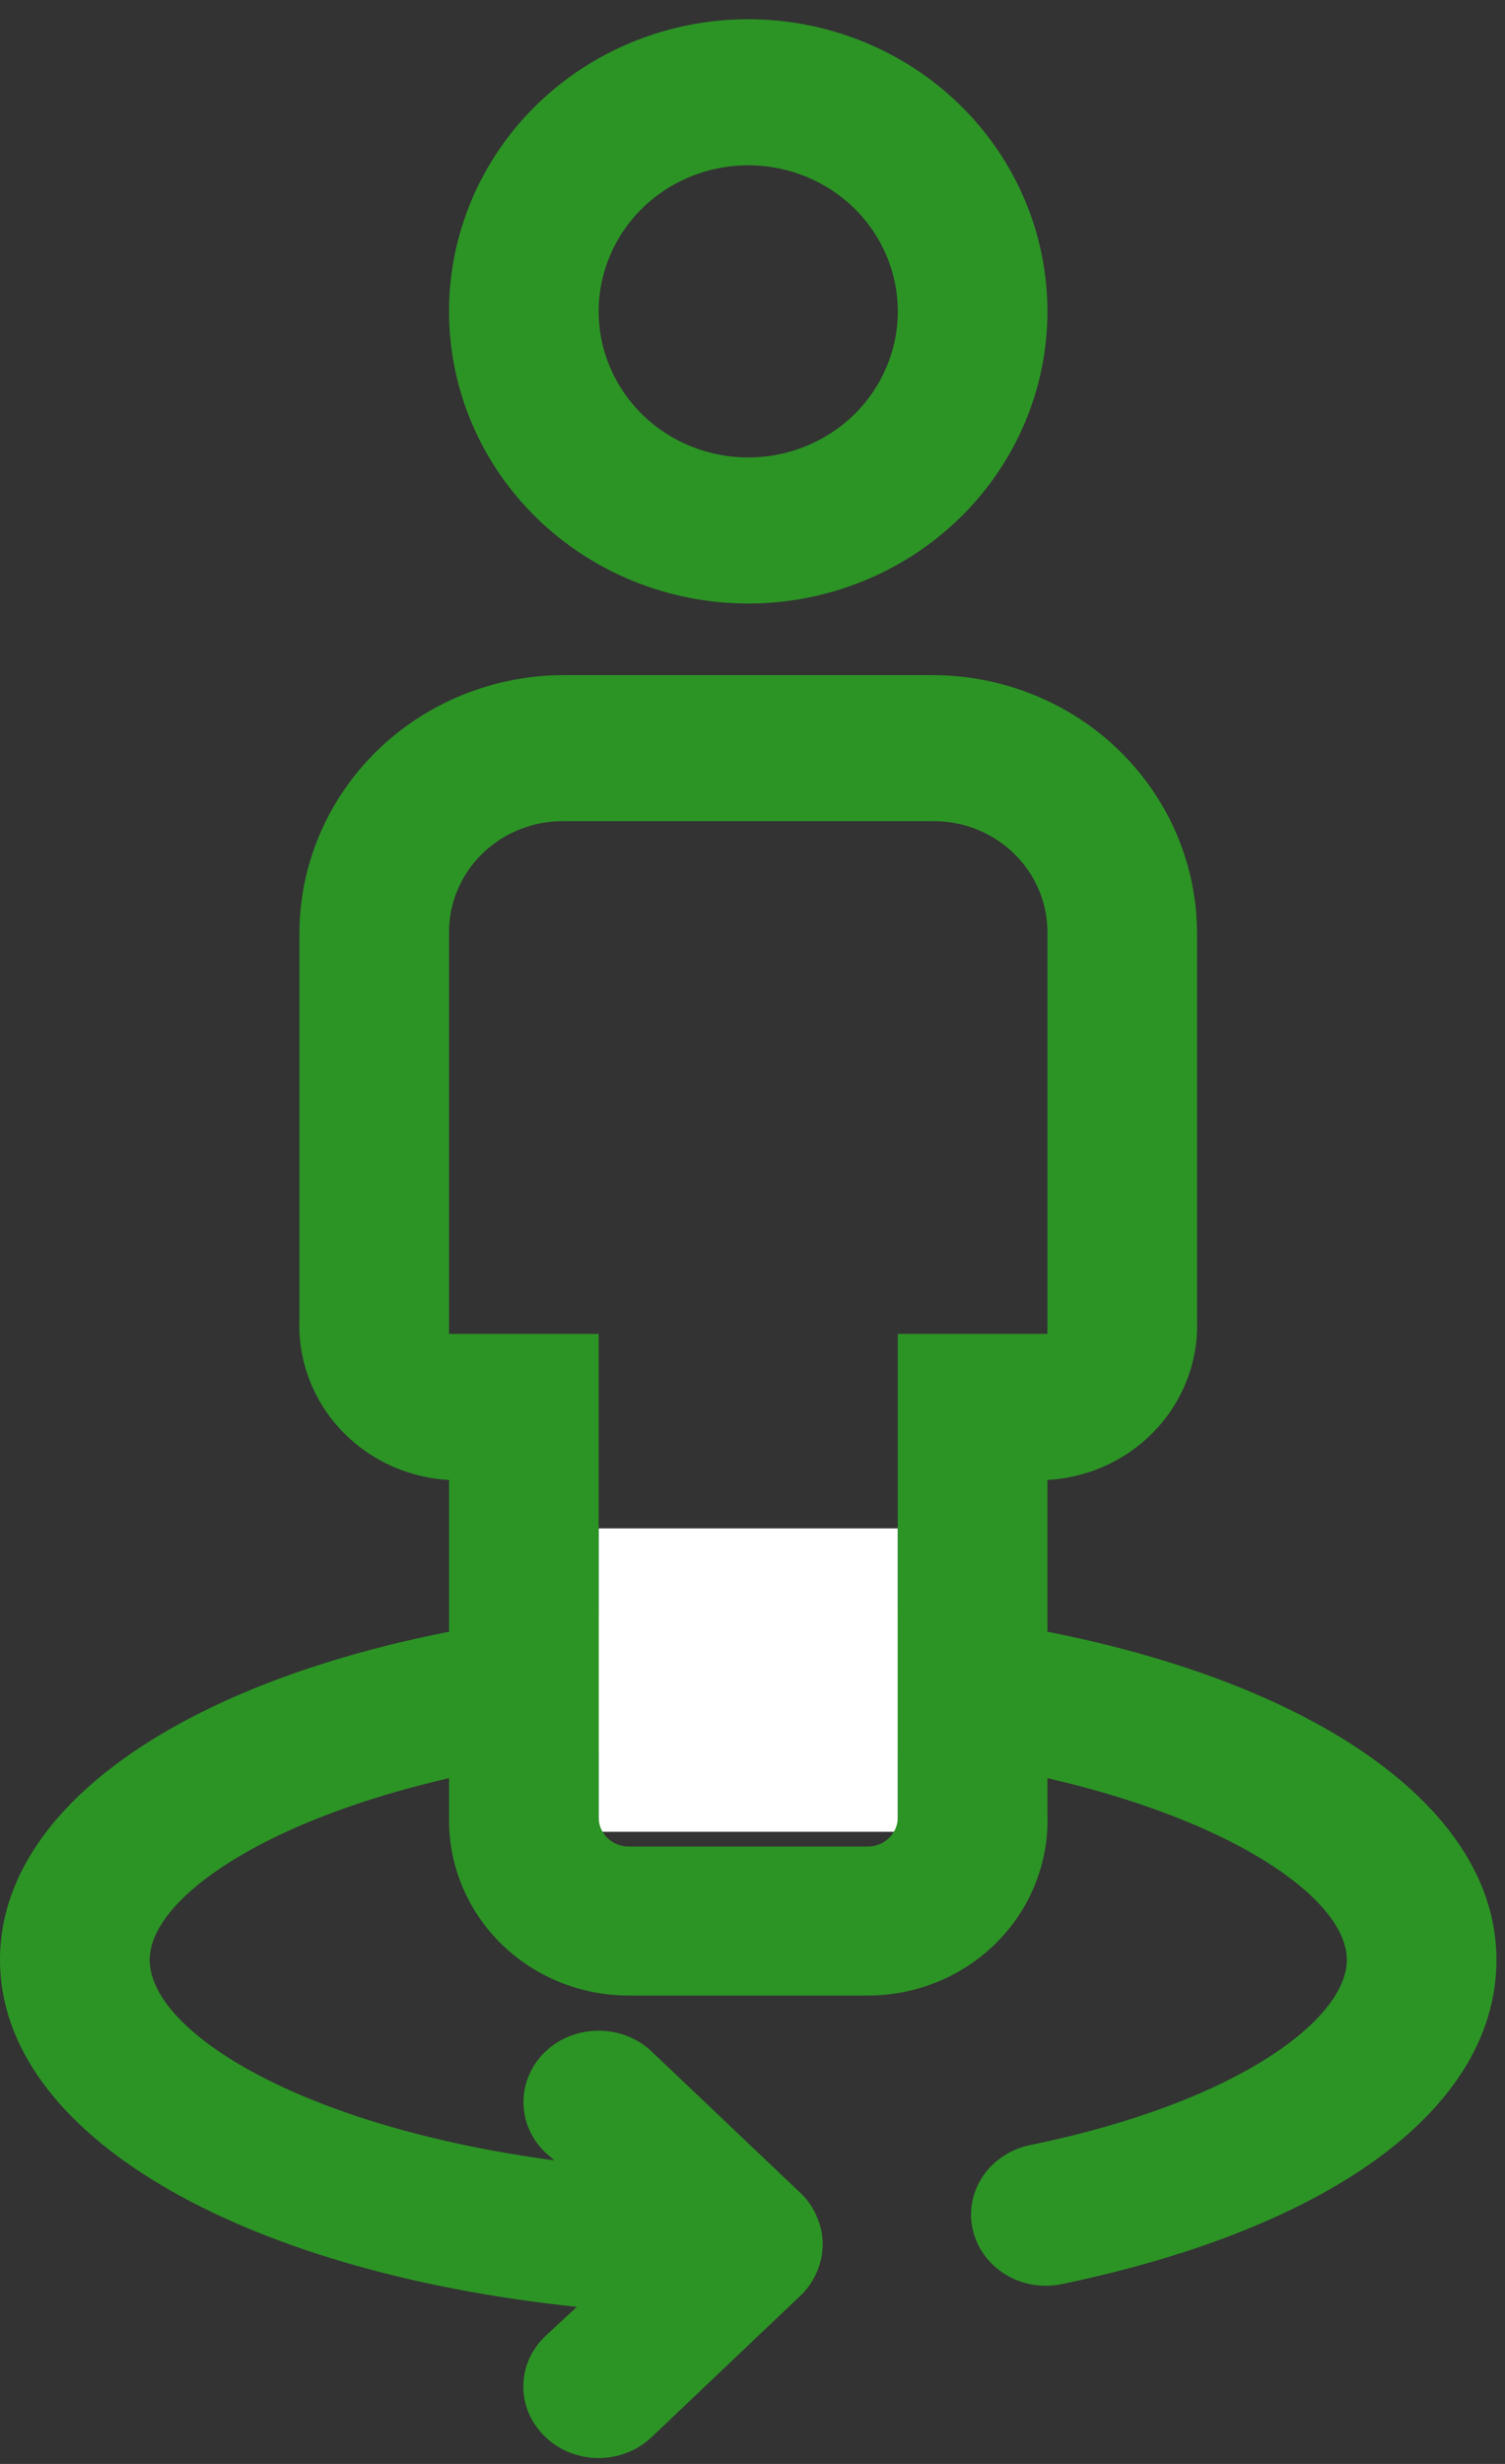 <svg width="22" height="36" viewBox="0 0 22 36" fill="none" xmlns="http://www.w3.org/2000/svg">
<rect x="0" y="0" width="22" height="36" fill="#333333" stroke="none"/>
<path d="M10.938 23.439C4.703 23.439 0 25.673 0 28.635C0 31.18 3.489 33.186 8.433 33.705L7.973 34.131C7.871 34.228 7.79 34.343 7.734 34.469C7.678 34.596 7.65 34.732 7.65 34.869C7.65 35.006 7.678 35.142 7.734 35.269C7.79 35.395 7.871 35.51 7.973 35.607C8.075 35.704 8.196 35.782 8.329 35.834C8.463 35.887 8.606 35.914 8.75 35.914C8.894 35.914 9.037 35.887 9.171 35.834C9.304 35.782 9.425 35.704 9.527 35.607L11.714 33.529C11.814 33.43 11.892 33.313 11.944 33.186C12.053 32.933 12.053 32.649 11.944 32.396C11.892 32.269 11.814 32.152 11.714 32.053L9.527 29.975C9.321 29.779 9.041 29.67 8.75 29.67C8.459 29.67 8.179 29.779 7.973 29.975C7.767 30.171 7.652 30.436 7.652 30.713C7.652 30.99 7.767 31.255 7.973 31.451L8.105 31.565C4.375 31.066 2.188 29.674 2.188 28.635C2.188 27.367 5.6 25.518 10.938 25.518C16.275 25.518 19.688 27.367 19.688 28.635C19.688 29.497 18.102 30.713 15.083 31.336C14.94 31.362 14.804 31.415 14.683 31.492C14.562 31.568 14.458 31.667 14.377 31.782C14.297 31.897 14.241 32.026 14.214 32.162C14.187 32.298 14.188 32.438 14.219 32.573C14.249 32.707 14.306 32.834 14.388 32.946C14.469 33.059 14.574 33.155 14.695 33.23C14.816 33.304 14.951 33.355 15.092 33.38C15.234 33.404 15.38 33.402 15.52 33.373C19.512 32.542 21.875 30.775 21.875 28.635C21.875 25.673 17.172 23.439 10.938 23.439Z" fill="#2C9425"/>
<rect x="8.75" y="22.331" width="4.375" height="4.433" fill="white"/>
<path d="M10.938 2.415C11.518 2.415 12.074 2.64 12.484 3.04C12.894 3.441 13.124 3.984 13.124 4.55C13.124 5.116 12.894 5.658 12.484 6.059C12.074 6.459 11.518 6.684 10.938 6.684C10.357 6.684 9.801 6.459 9.391 6.059C8.981 5.658 8.751 5.116 8.751 4.55C8.751 3.984 8.981 3.441 9.391 3.04C9.801 2.64 10.357 2.415 10.938 2.415ZM10.938 0.281C9.777 0.281 8.665 0.731 7.845 1.531C7.024 2.332 6.564 3.418 6.564 4.55C6.564 5.682 7.024 6.767 7.845 7.568C8.665 8.368 9.777 8.818 10.938 8.818C12.098 8.818 13.21 8.368 14.03 7.568C14.851 6.767 15.311 5.682 15.311 4.55C15.311 3.418 14.851 2.332 14.03 1.531C13.21 0.731 12.098 0.281 10.938 0.281ZM13.627 9.864H8.248C7.221 9.864 6.236 10.261 5.511 10.97C4.785 11.678 4.377 12.639 4.377 13.641V19.275C4.353 19.868 4.569 20.447 4.978 20.886C5.387 21.325 5.956 21.59 6.564 21.623V26.595C6.564 27.274 6.84 27.926 7.332 28.406C7.824 28.886 8.492 29.156 9.188 29.156H12.687C13.039 29.156 13.388 29.087 13.712 28.953C14.036 28.82 14.329 28.623 14.574 28.376C14.819 28.129 15.011 27.837 15.137 27.516C15.264 27.196 15.323 26.853 15.311 26.51V21.623C15.918 21.59 16.488 21.325 16.897 20.886C17.306 20.447 17.522 19.868 17.498 19.275V13.641C17.498 12.639 17.09 11.678 16.364 10.97C15.639 10.261 14.654 9.864 13.627 9.864ZM6.564 19.489V13.641C6.561 13.424 6.602 13.209 6.686 13.009C6.769 12.808 6.893 12.626 7.05 12.473C7.207 12.319 7.394 12.198 7.6 12.117C7.805 12.035 8.026 11.995 8.248 11.998H13.627C13.849 11.995 14.07 12.035 14.275 12.117C14.481 12.198 14.668 12.319 14.825 12.473C14.982 12.626 15.105 12.808 15.189 13.009C15.273 13.209 15.314 13.424 15.311 13.641V19.489H13.124V26.553C13.124 26.666 13.078 26.774 12.996 26.854C12.914 26.934 12.803 26.979 12.687 26.979H9.188C9.072 26.979 8.961 26.934 8.879 26.854C8.797 26.774 8.751 26.666 8.751 26.553V19.489H6.564Z" fill="#2C9425"/>
</svg>
